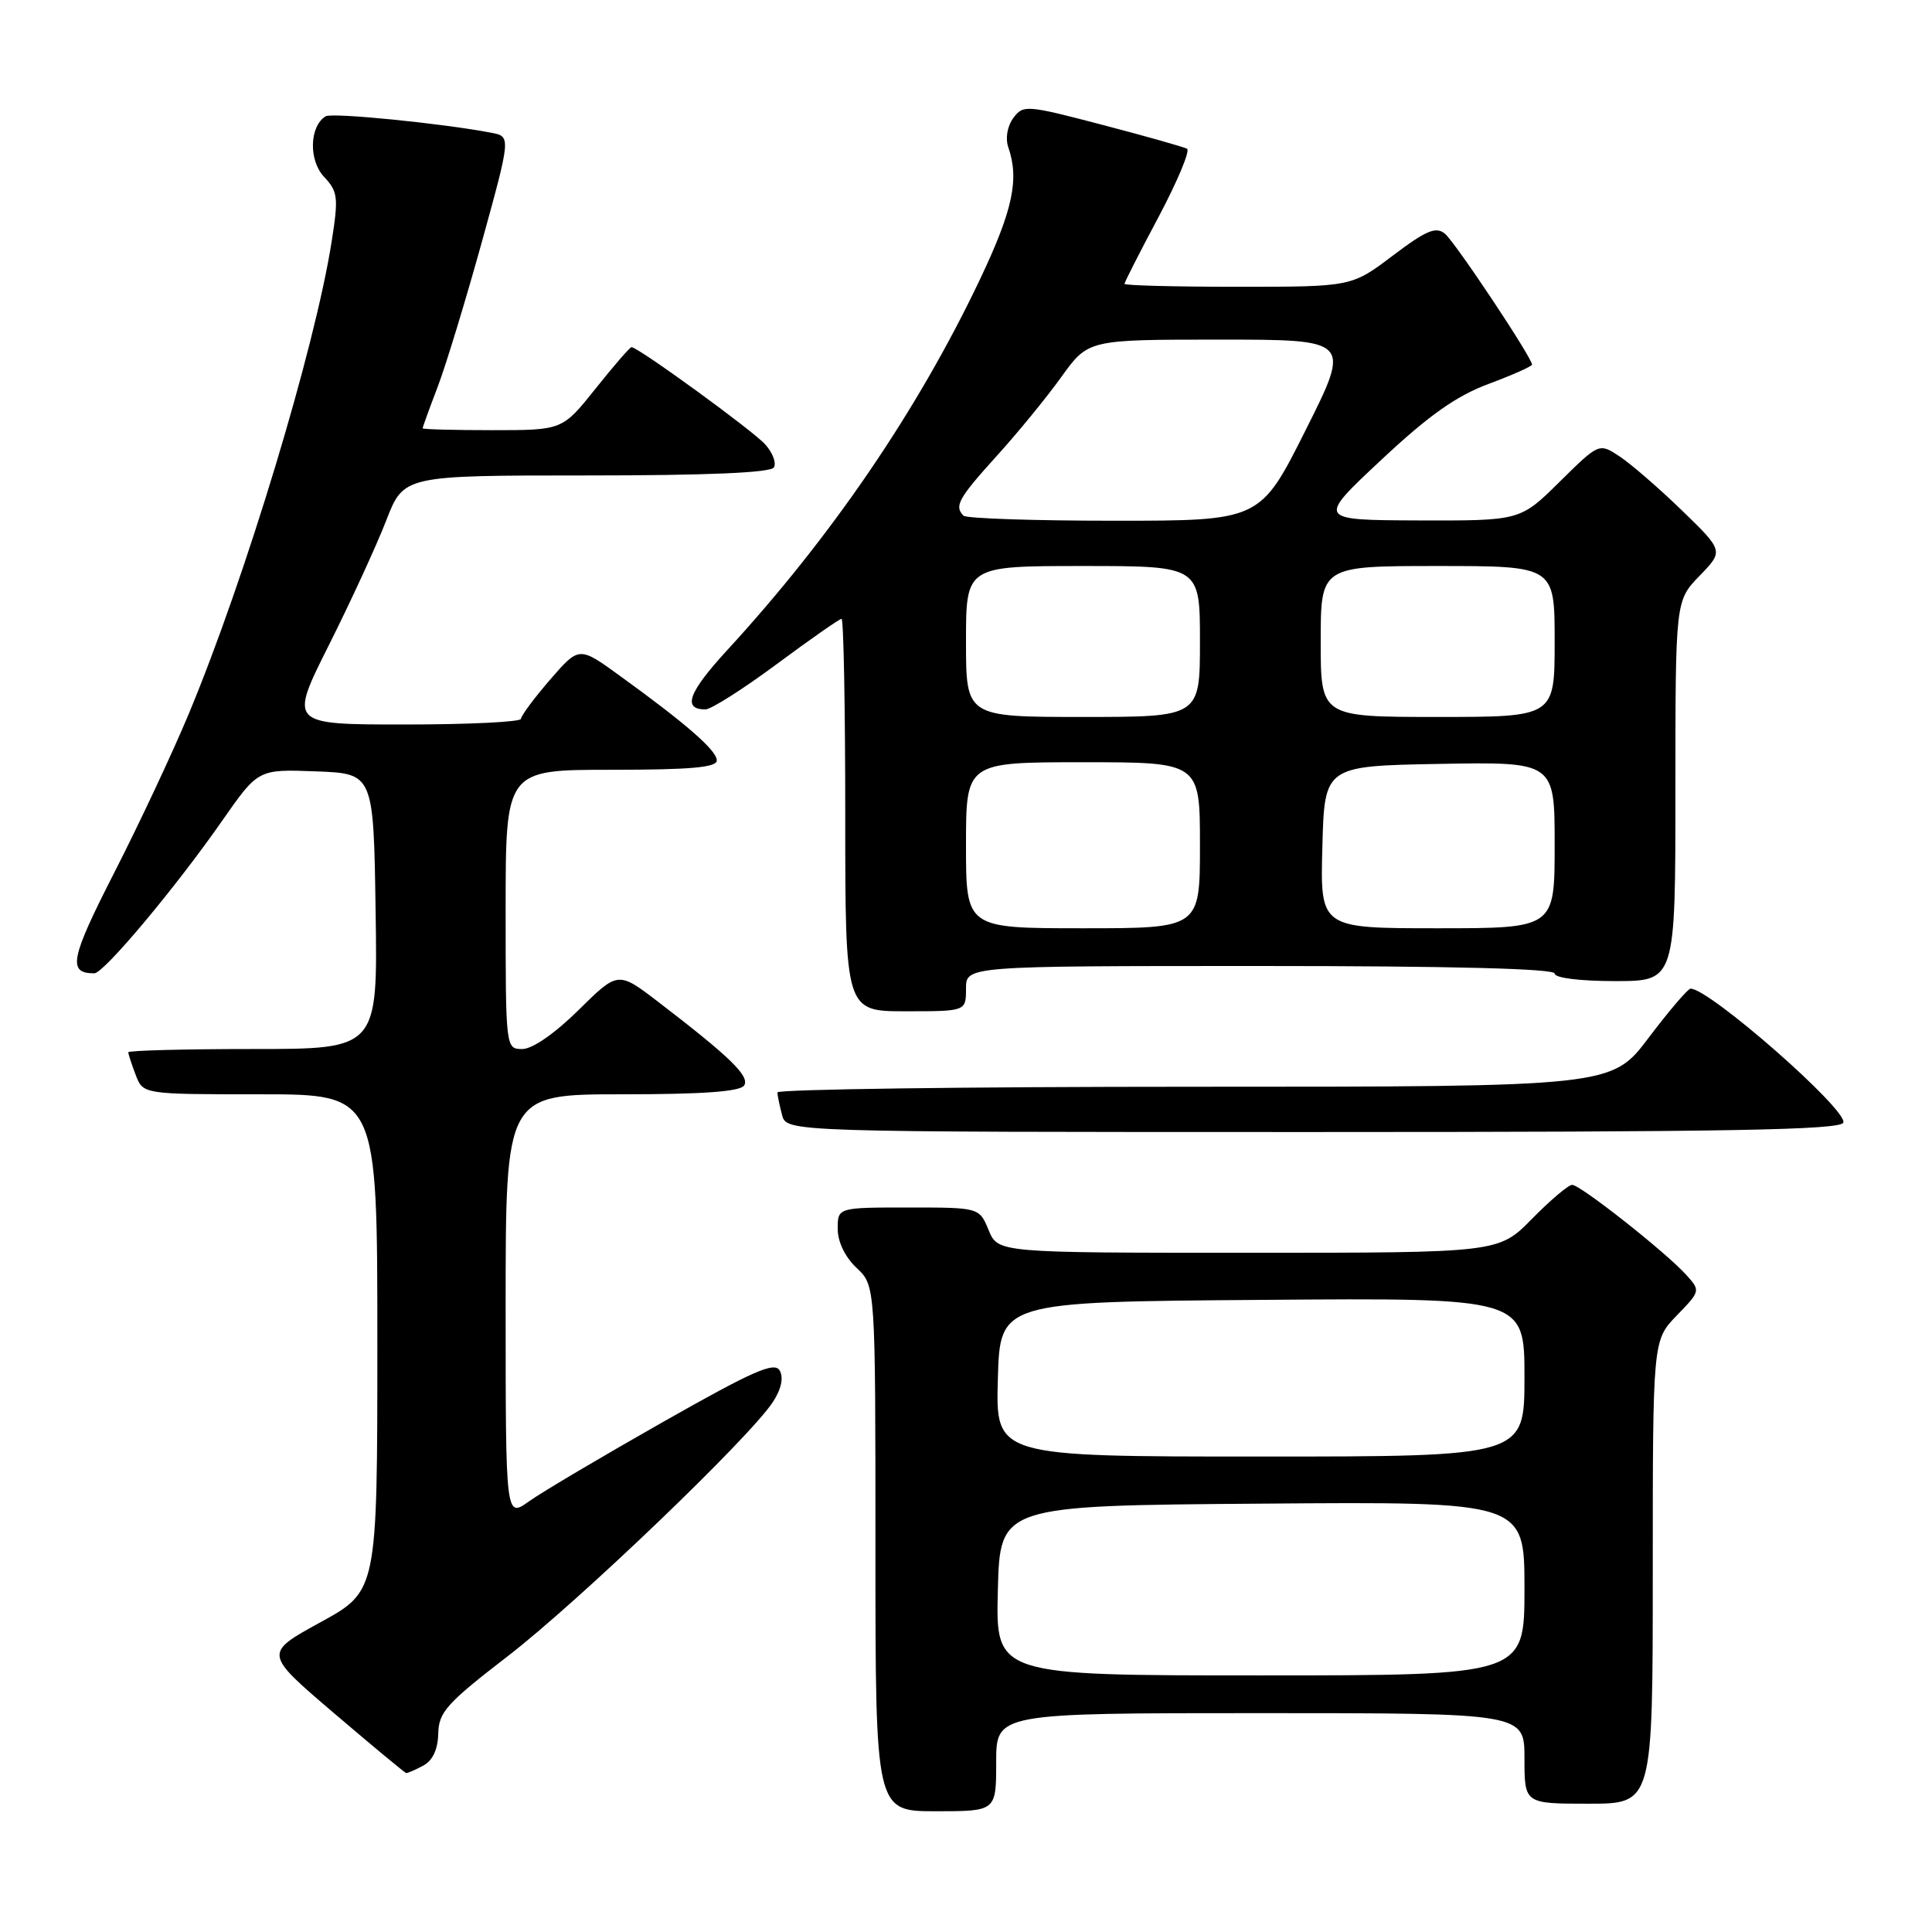 <?xml version="1.0" encoding="UTF-8" standalone="no"?>
<!DOCTYPE svg PUBLIC "-//W3C//DTD SVG 1.1//EN" "http://www.w3.org/Graphics/SVG/1.1/DTD/svg11.dtd" >
<svg xmlns="http://www.w3.org/2000/svg" xmlns:xlink="http://www.w3.org/1999/xlink" version="1.1" viewBox="0 0 256 256">
 <g >
 <path fill="currentColor"
d=" M 132.00 233.50 C 132.00 227.00 132.00 227.00 167.00 227.00 C 202.00 227.00 202.00 227.00 202.00 233.00 C 202.00 239.00 202.00 239.00 210.50 239.00 C 219.00 239.00 219.00 239.00 219.00 208.30 C 219.00 177.60 219.00 177.60 222.17 174.32 C 225.33 171.06 225.34 171.03 223.42 168.91 C 220.73 165.93 209.41 157.00 208.32 157.00 C 207.82 157.00 205.43 159.03 203.00 161.50 C 198.58 166.00 198.58 166.00 165.41 166.00 C 132.24 166.00 132.24 166.00 131.00 163.00 C 129.76 160.00 129.76 160.00 120.38 160.00 C 111.00 160.00 111.00 160.00 111.00 162.83 C 111.00 164.55 111.98 166.57 113.50 168.00 C 116.00 170.35 116.00 170.35 116.00 205.17 C 116.00 240.00 116.00 240.00 124.00 240.00 C 132.00 240.00 132.00 240.00 132.00 233.50 Z  M 56.07 233.96 C 57.33 233.29 58.02 231.82 58.07 229.71 C 58.13 226.87 59.19 225.69 67.22 219.50 C 76.61 212.27 99.29 190.53 102.40 185.79 C 103.52 184.09 103.85 182.56 103.32 181.61 C 102.64 180.39 99.82 181.63 87.83 188.43 C 79.78 193.00 71.79 197.72 70.09 198.94 C 67.00 201.14 67.00 201.14 67.00 173.07 C 67.00 145.00 67.00 145.00 82.44 145.00 C 93.21 145.00 98.10 144.64 98.61 143.82 C 99.36 142.60 96.75 140.06 87.20 132.74 C 81.89 128.68 81.89 128.68 76.66 133.84 C 73.53 136.93 70.55 139.00 69.22 139.00 C 67.01 139.00 67.00 138.94 67.00 120.50 C 67.00 102.00 67.00 102.00 81.00 102.00 C 91.54 102.00 95.00 101.69 94.98 100.75 C 94.96 99.43 90.95 95.92 82.11 89.53 C 76.73 85.63 76.73 85.63 72.89 90.06 C 70.78 92.50 69.05 94.84 69.03 95.25 C 69.01 95.66 62.09 96.00 53.65 96.00 C 38.30 96.00 38.30 96.00 43.58 85.48 C 46.48 79.69 49.90 72.27 51.17 68.98 C 53.49 63.00 53.49 63.00 77.69 63.00 C 93.69 63.00 102.10 62.64 102.54 61.94 C 102.90 61.35 102.38 59.97 101.38 58.87 C 99.71 57.02 84.55 46.00 83.68 46.00 C 83.47 46.00 81.32 48.47 78.91 51.50 C 74.52 57.00 74.52 57.00 65.26 57.00 C 60.17 57.00 56.00 56.89 56.00 56.75 C 56.00 56.61 56.90 54.12 58.01 51.22 C 59.11 48.32 61.74 39.67 63.86 32.02 C 67.70 18.09 67.70 18.09 65.10 17.59 C 58.63 16.35 43.98 14.89 43.15 15.41 C 41.00 16.73 40.88 21.24 42.93 23.42 C 44.78 25.40 44.87 26.14 43.94 32.04 C 41.72 46.16 32.55 76.48 25.04 94.52 C 22.90 99.67 18.43 109.19 15.12 115.67 C 9.31 127.05 8.93 128.98 12.50 128.97 C 13.76 128.96 23.24 117.65 29.47 108.71 C 34.21 101.92 34.21 101.92 41.86 102.21 C 49.50 102.50 49.50 102.50 49.77 120.75 C 50.05 139.00 50.05 139.00 33.52 139.00 C 24.44 139.00 17.00 139.20 17.00 139.43 C 17.00 139.67 17.44 141.02 17.98 142.43 C 18.95 145.00 18.95 145.00 34.48 145.00 C 50.00 145.00 50.00 145.00 50.00 177.91 C 50.00 210.82 50.00 210.82 42.48 214.95 C 34.96 219.07 34.96 219.07 44.23 226.98 C 49.33 231.33 53.64 234.91 53.82 234.94 C 53.99 234.97 55.00 234.53 56.07 233.96 Z  M 244.25 148.75 C 244.82 147.05 226.52 131.00 224.01 131.00 C 223.66 131.00 221.16 133.93 218.46 137.50 C 213.55 144.00 213.55 144.00 158.28 144.00 C 127.87 144.00 103.01 144.34 103.01 144.75 C 103.02 145.16 103.30 146.51 103.63 147.75 C 104.23 150.00 104.23 150.00 174.03 150.00 C 228.92 150.00 243.92 149.73 244.25 148.75 Z  M 128.00 131.00 C 128.00 128.00 128.00 128.00 167.00 128.00 C 192.33 128.00 206.00 128.35 206.00 129.00 C 206.00 129.58 209.33 130.00 214.00 130.00 C 222.00 130.00 222.00 130.00 222.00 104.80 C 222.00 79.60 222.00 79.60 225.20 76.30 C 228.40 73.00 228.40 73.00 222.84 67.61 C 219.78 64.65 216.06 61.43 214.58 60.46 C 211.88 58.69 211.88 58.69 206.66 63.84 C 201.44 69.00 201.44 69.00 187.97 68.96 C 174.50 68.91 174.50 68.91 183.00 60.96 C 189.33 55.03 192.97 52.46 197.25 50.87 C 200.41 49.69 203.00 48.54 203.00 48.31 C 203.00 47.39 192.83 32.10 191.46 30.97 C 190.27 29.98 188.99 30.52 184.54 33.88 C 179.09 38.00 179.09 38.00 164.04 38.00 C 155.77 38.00 149.00 37.83 149.00 37.61 C 149.00 37.40 151.04 33.39 153.54 28.70 C 156.03 24.00 157.72 19.96 157.29 19.71 C 156.85 19.47 151.80 18.04 146.06 16.54 C 135.98 13.90 135.57 13.87 134.26 15.65 C 133.47 16.73 133.20 18.34 133.60 19.50 C 135.08 23.76 134.20 27.85 129.86 37.00 C 121.62 54.34 110.19 71.11 96.32 86.19 C 91.22 91.75 90.39 94.00 93.47 94.00 C 94.22 94.00 98.47 91.30 102.92 88.00 C 107.37 84.70 111.23 82.00 111.51 82.00 C 111.78 82.00 112.00 93.70 112.00 108.00 C 112.00 134.00 112.00 134.00 120.00 134.00 C 128.00 134.00 128.00 134.00 128.00 131.00 Z  M 132.22 210.75 C 132.50 199.50 132.50 199.50 167.25 199.24 C 202.00 198.97 202.00 198.97 202.00 210.49 C 202.00 222.00 202.00 222.00 166.97 222.00 C 131.93 222.00 131.93 222.00 132.22 210.75 Z  M 132.22 182.75 C 132.50 172.50 132.50 172.50 167.25 172.24 C 202.00 171.97 202.00 171.97 202.00 182.49 C 202.00 193.00 202.00 193.00 166.97 193.00 C 131.93 193.00 131.93 193.00 132.22 182.75 Z  M 128.00 112.00 C 128.00 101.00 128.00 101.00 143.50 101.00 C 159.00 101.00 159.00 101.00 159.00 112.00 C 159.00 123.00 159.00 123.00 143.50 123.00 C 128.00 123.00 128.00 123.00 128.00 112.00 Z  M 175.22 112.25 C 175.50 101.50 175.50 101.50 190.75 101.22 C 206.00 100.95 206.00 100.95 206.00 111.97 C 206.00 123.00 206.00 123.00 190.47 123.00 C 174.93 123.00 174.93 123.00 175.22 112.25 Z  M 128.00 85.00 C 128.00 75.00 128.00 75.00 143.50 75.00 C 159.00 75.00 159.00 75.00 159.00 85.00 C 159.00 95.00 159.00 95.00 143.50 95.00 C 128.00 95.00 128.00 95.00 128.00 85.00 Z  M 175.00 85.00 C 175.00 75.00 175.00 75.00 190.50 75.00 C 206.00 75.00 206.00 75.00 206.00 85.00 C 206.00 95.00 206.00 95.00 190.50 95.00 C 175.00 95.00 175.00 95.00 175.00 85.00 Z  M 127.67 68.33 C 126.41 67.08 127.00 66.02 132.04 60.45 C 134.82 57.39 138.69 52.66 140.64 49.94 C 144.19 45.00 144.19 45.00 161.60 45.00 C 179.02 45.00 179.02 45.00 173.00 57.00 C 166.98 69.00 166.98 69.00 147.66 69.00 C 137.03 69.00 128.03 68.70 127.67 68.33 Z "/>
</g>
</svg>